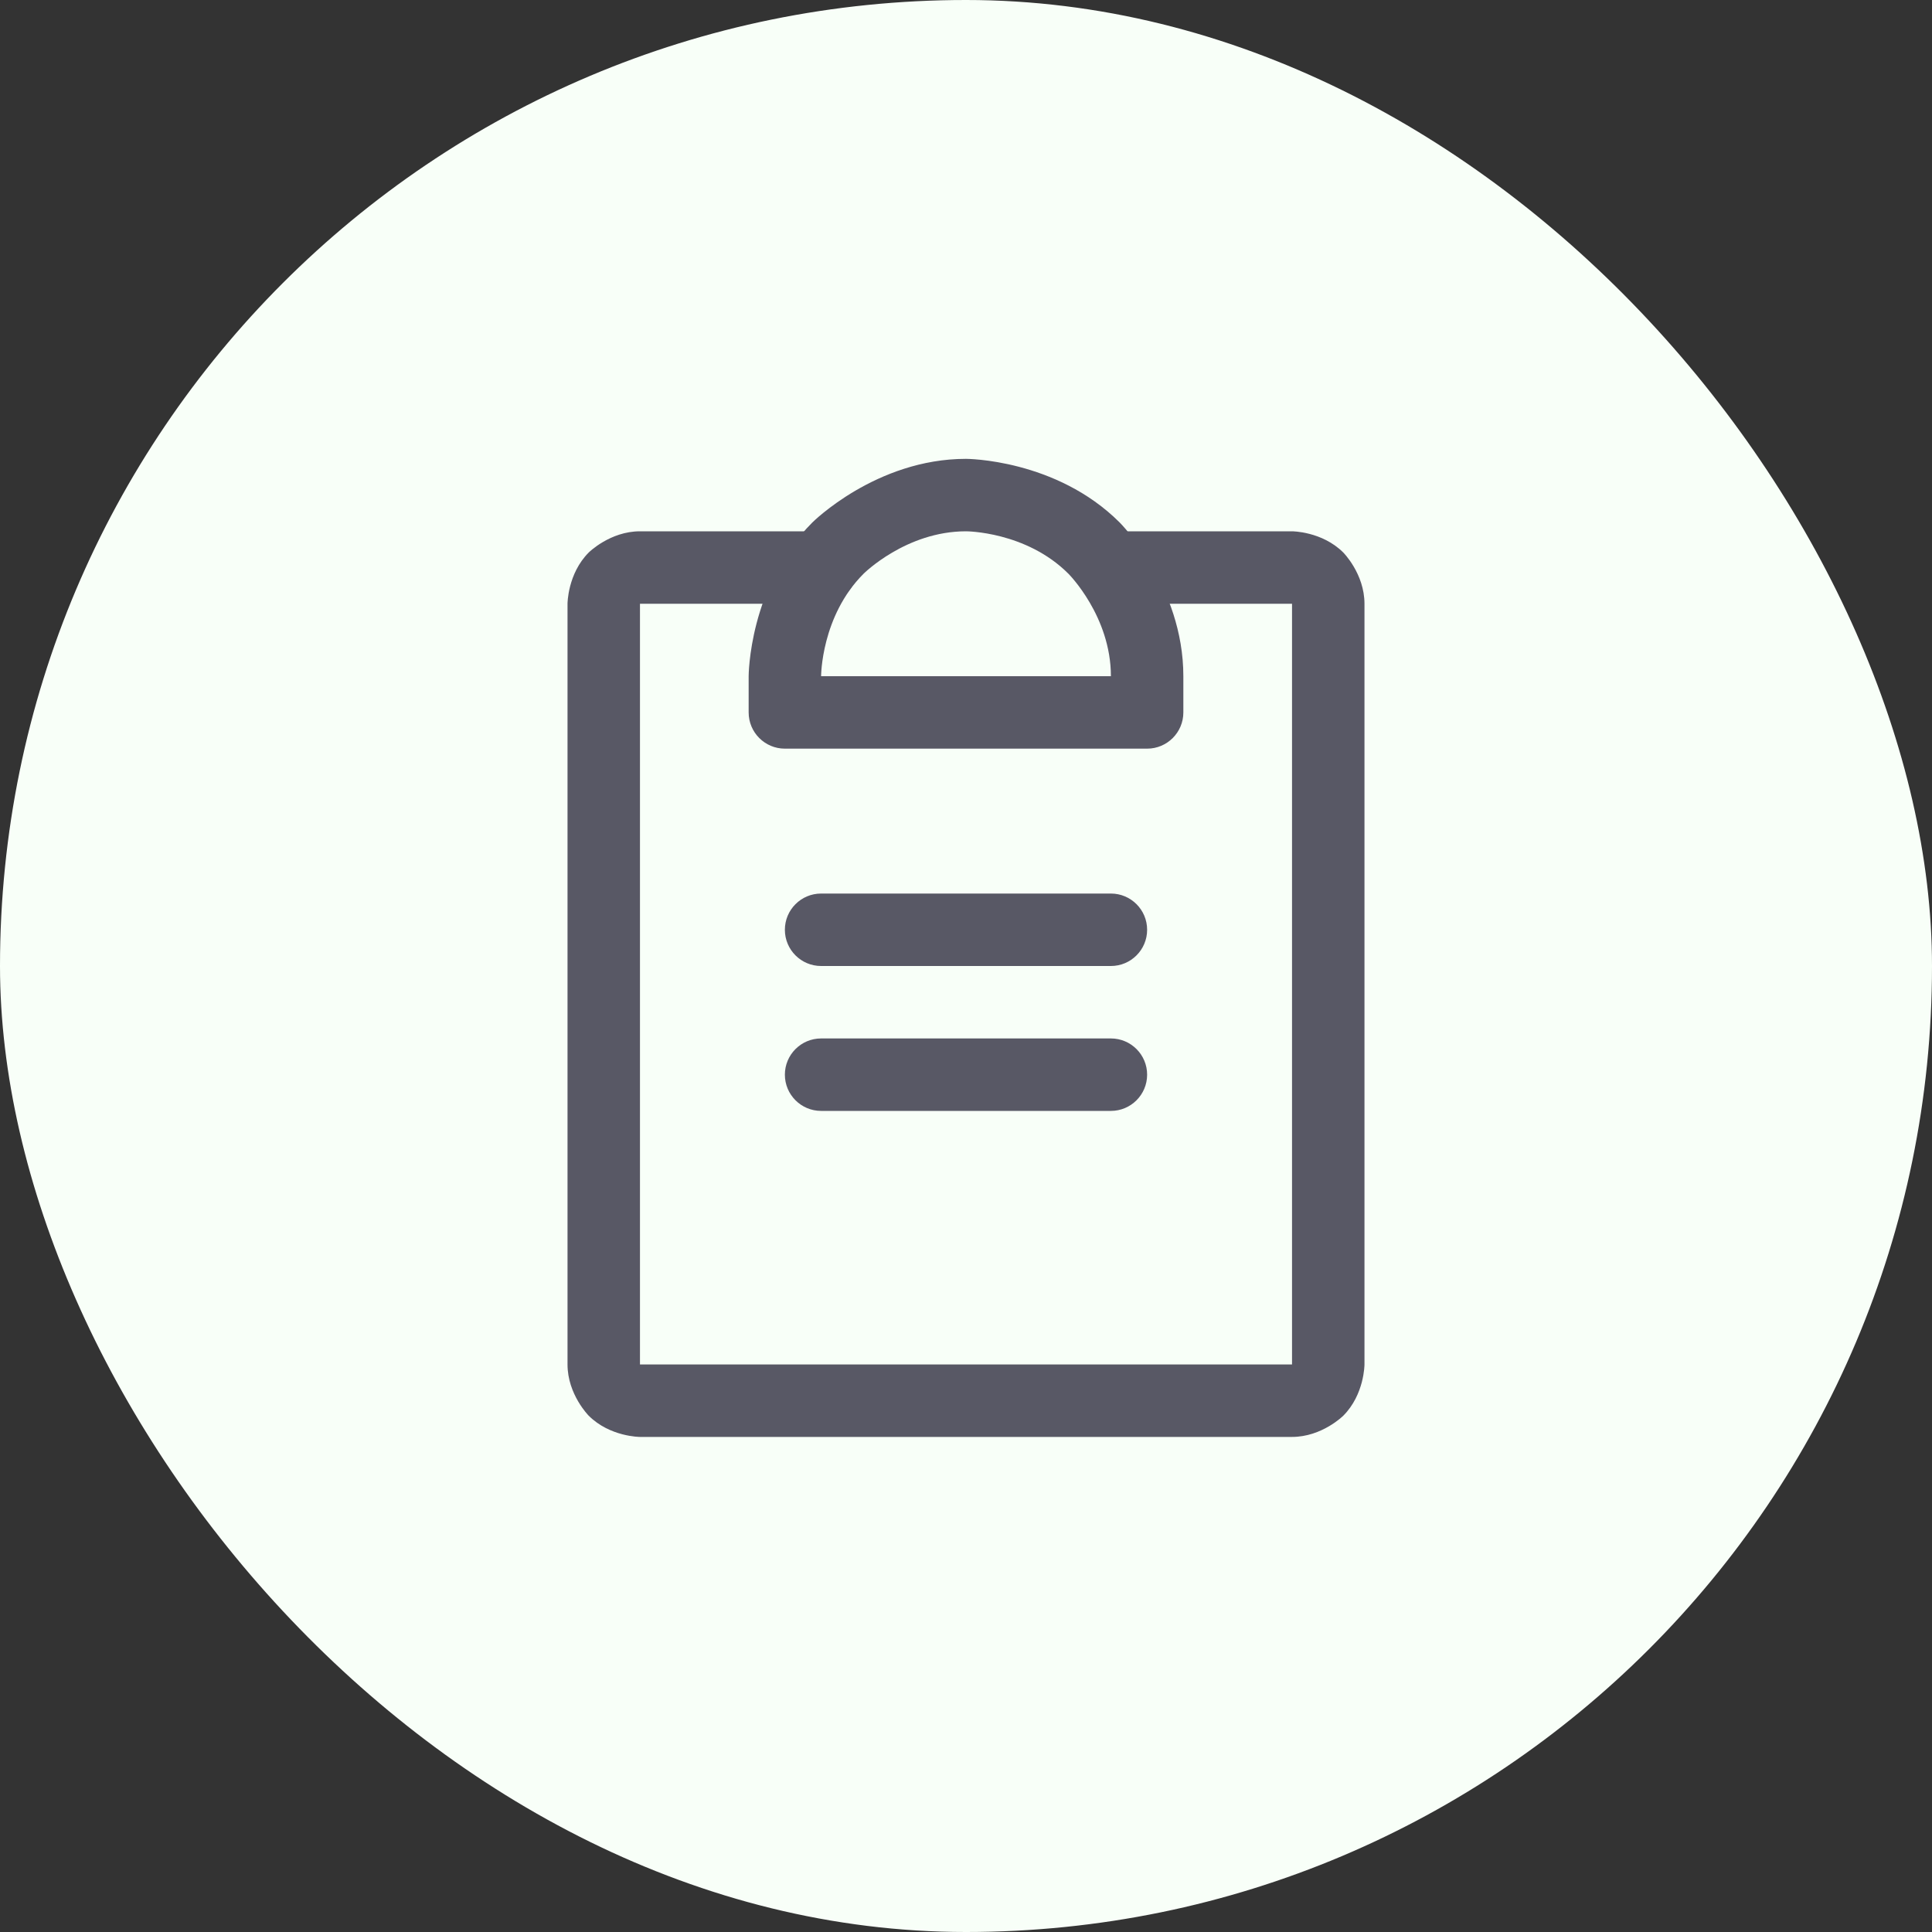 <svg width="40" height="40" viewBox="0 0 40 40" fill="none" xmlns="http://www.w3.org/2000/svg">
<rect x="0" y="0" width="40" height="40" fill="#333333" stroke="none"/>
<rect width="40" height="40" rx="20" fill="#F8FFF8"/>
<path d="M17 23H23C23.414 23 23.75 22.664 23.75 22.25C23.75 21.836 23.414 21.5 23 21.5H17C16.586 21.5 16.25 21.836 16.25 22.25C16.25 22.664 16.586 23 17 23Z" fill="#585865"/>
<path d="M17 20H23C23.414 20 23.75 19.664 23.75 19.25C23.75 18.836 23.414 18.5 23 18.5H17C16.586 18.5 16.25 18.836 16.25 19.25C16.25 19.664 16.586 20 17 20Z" fill="#585865"/>
<path d="M13.25 12.5H17C17.414 12.5 17.75 12.164 17.75 11.75C17.75 11.336 17.414 11 17 11H13.25C12.629 11 12.189 11.439 12.189 11.439C11.75 11.879 11.75 12.5 11.75 12.5V28.25C11.75 28.871 12.189 29.311 12.189 29.311C12.629 29.75 13.25 29.75 13.25 29.75H26.75C27.371 29.75 27.811 29.311 27.811 29.311C28.25 28.871 28.25 28.25 28.25 28.25V12.5C28.25 11.879 27.811 11.439 27.811 11.439C27.371 11 26.75 11 26.75 11H23C22.586 11 22.25 11.336 22.25 11.75C22.25 12.164 22.586 12.5 23 12.5H26.75V28.25H13.25V12.5Z" fill="#585865"/>
<path fill-rule="evenodd" clip-rule="evenodd" d="M16.25 15.5C15.836 15.5 15.5 15.164 15.5 14.75V14C15.5 14 15.5 12.136 16.818 10.818C16.818 10.818 18.136 9.5 20 9.5C20 9.5 21.864 9.5 23.182 10.818C23.182 10.818 24.5 12.136 24.5 14V14.75C24.5 15.164 24.164 15.5 23.75 15.5H16.25ZM22.121 11.879C22.121 11.879 23 12.757 23 14H17C17 14 17 12.757 17.879 11.879C17.879 11.879 18.757 11 20 11C20 11 21.243 11 22.121 11.879Z" fill="#585865"/>
</svg>
